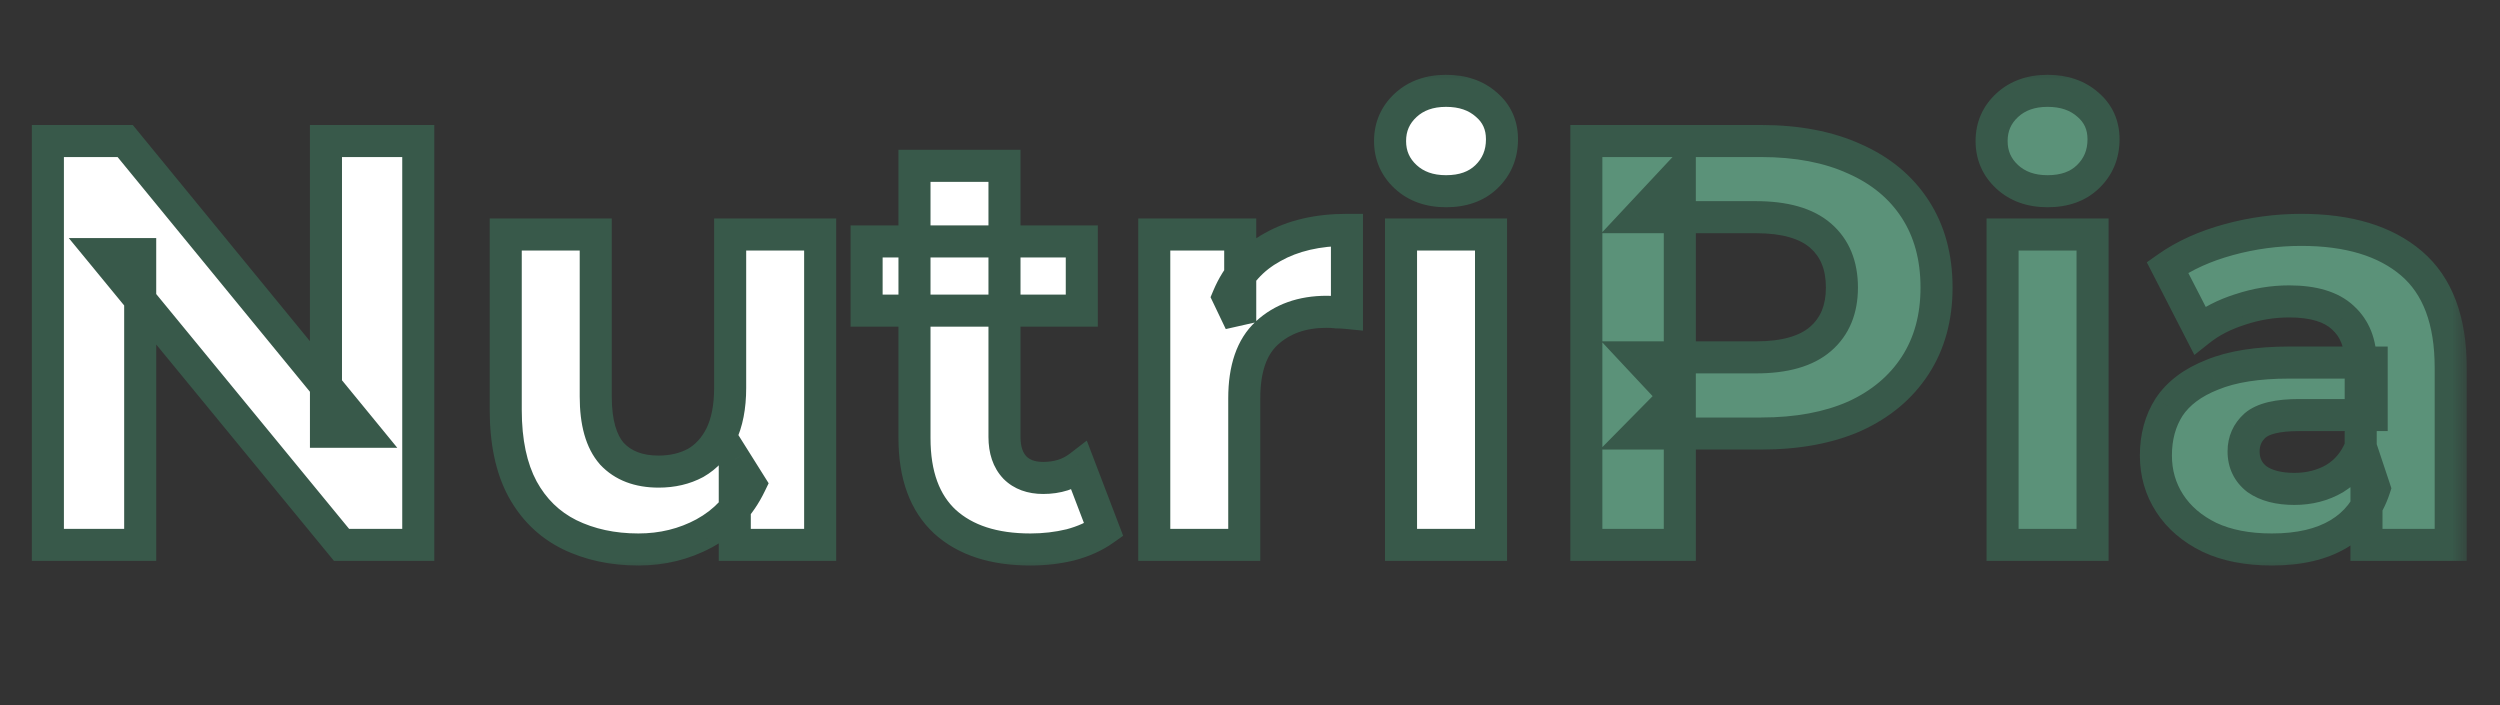 <svg width="78" height="22" viewBox="0 0 78 22" fill="none" xmlns="http://www.w3.org/2000/svg">
<rect x="0" y="0" width="78" height="22" fill="#333333" stroke="none"/>
<mask id="path-1-outside-1_102_133" maskUnits="userSpaceOnUse" x="0" y="2" width="48" height="16" fill="black">
<rect fill="white" y="2" width="48" height="16"/>
<path d="M1.494 17V4.4H3.906L11.34 13.472H10.17V4.4H13.05V17H10.656L3.204 7.928H4.374V17H1.494ZM19.919 17.144C19.115 17.144 18.395 16.988 17.759 16.676C17.135 16.364 16.649 15.89 16.301 15.254C15.953 14.606 15.779 13.784 15.779 12.788V7.316H18.587V12.374C18.587 13.178 18.755 13.772 19.091 14.156C19.439 14.528 19.925 14.714 20.549 14.714C20.981 14.714 21.365 14.624 21.701 14.444C22.037 14.252 22.301 13.964 22.493 13.58C22.685 13.184 22.781 12.692 22.781 12.104V7.316H25.589V17H22.925V14.336L23.411 15.11C23.087 15.782 22.607 16.292 21.971 16.64C21.347 16.976 20.663 17.144 19.919 17.144ZM32.151 17.144C31.011 17.144 30.122 16.856 29.486 16.28C28.851 15.692 28.532 14.822 28.532 13.67V5.174H31.34V13.634C31.34 14.042 31.448 14.36 31.665 14.588C31.881 14.804 32.175 14.912 32.547 14.912C32.99 14.912 33.368 14.792 33.681 14.552L34.437 16.532C34.148 16.736 33.8 16.892 33.392 17C32.996 17.096 32.583 17.144 32.151 17.144ZM27.038 9.692V7.532H33.752V9.692H27.038ZM36.013 17V7.316H38.695V10.052L38.317 9.26C38.605 8.576 39.067 8.06 39.703 7.712C40.339 7.352 41.113 7.172 42.025 7.172V9.764C41.905 9.752 41.797 9.746 41.701 9.746C41.605 9.734 41.503 9.728 41.395 9.728C40.627 9.728 40.003 9.95 39.523 10.394C39.055 10.826 38.821 11.504 38.821 12.428V17H36.013ZM43.712 17V7.316H46.52V17H43.712ZM45.116 5.966C44.6 5.966 44.18 5.816 43.856 5.516C43.532 5.216 43.37 4.844 43.37 4.4C43.37 3.956 43.532 3.584 43.856 3.284C44.18 2.984 44.6 2.834 45.116 2.834C45.632 2.834 46.052 2.978 46.376 3.266C46.7 3.542 46.862 3.902 46.862 4.346C46.862 4.814 46.7 5.204 46.376 5.516C46.064 5.816 45.644 5.966 45.116 5.966Z"/>
</mask>
<path d="M1.494 17V4.4H3.906L11.34 13.472H10.17V4.4H13.05V17H10.656L3.204 7.928H4.374V17H1.494ZM19.919 17.144C19.115 17.144 18.395 16.988 17.759 16.676C17.135 16.364 16.649 15.89 16.301 15.254C15.953 14.606 15.779 13.784 15.779 12.788V7.316H18.587V12.374C18.587 13.178 18.755 13.772 19.091 14.156C19.439 14.528 19.925 14.714 20.549 14.714C20.981 14.714 21.365 14.624 21.701 14.444C22.037 14.252 22.301 13.964 22.493 13.58C22.685 13.184 22.781 12.692 22.781 12.104V7.316H25.589V17H22.925V14.336L23.411 15.11C23.087 15.782 22.607 16.292 21.971 16.64C21.347 16.976 20.663 17.144 19.919 17.144ZM32.151 17.144C31.011 17.144 30.122 16.856 29.486 16.28C28.851 15.692 28.532 14.822 28.532 13.67V5.174H31.34V13.634C31.34 14.042 31.448 14.36 31.665 14.588C31.881 14.804 32.175 14.912 32.547 14.912C32.99 14.912 33.368 14.792 33.681 14.552L34.437 16.532C34.148 16.736 33.8 16.892 33.392 17C32.996 17.096 32.583 17.144 32.151 17.144ZM27.038 9.692V7.532H33.752V9.692H27.038ZM36.013 17V7.316H38.695V10.052L38.317 9.26C38.605 8.576 39.067 8.06 39.703 7.712C40.339 7.352 41.113 7.172 42.025 7.172V9.764C41.905 9.752 41.797 9.746 41.701 9.746C41.605 9.734 41.503 9.728 41.395 9.728C40.627 9.728 40.003 9.95 39.523 10.394C39.055 10.826 38.821 11.504 38.821 12.428V17H36.013ZM43.712 17V7.316H46.52V17H43.712ZM45.116 5.966C44.6 5.966 44.18 5.816 43.856 5.516C43.532 5.216 43.37 4.844 43.37 4.4C43.37 3.956 43.532 3.584 43.856 3.284C44.18 2.984 44.6 2.834 45.116 2.834C45.632 2.834 46.052 2.978 46.376 3.266C46.7 3.542 46.862 3.902 46.862 4.346C46.862 4.814 46.7 5.204 46.376 5.516C46.064 5.816 45.644 5.966 45.116 5.966Z" fill="white"/>
<path d="M1.494 17H0.994V17.5H1.494V17ZM1.494 4.4V3.9H0.994V4.4H1.494ZM3.906 4.4L4.293 4.083L4.143 3.9H3.906V4.4ZM11.34 13.472V13.972H12.396L11.727 13.155L11.34 13.472ZM10.17 13.472H9.67V13.972H10.17V13.472ZM10.17 4.4V3.9H9.67V4.4H10.17ZM13.05 4.4H13.55V3.9H13.05V4.4ZM13.05 17V17.5H13.55V17H13.05ZM10.656 17L10.27 17.317L10.42 17.5H10.656V17ZM3.204 7.928V7.428H2.146L2.818 8.245L3.204 7.928ZM4.374 7.928H4.874V7.428H4.374V7.928ZM4.374 17V17.5H4.874V17H4.374ZM1.994 17V4.4H0.994V17H1.994ZM1.494 4.9H3.906V3.9H1.494V4.9ZM3.519 4.717L10.953 13.789L11.727 13.155L4.293 4.083L3.519 4.717ZM11.34 12.972H10.17V13.972H11.34V12.972ZM10.67 13.472V4.4H9.67V13.472H10.67ZM10.17 4.9H13.05V3.9H10.17V4.9ZM12.55 4.4V17H13.55V4.4H12.55ZM13.05 16.5H10.656V17.5H13.05V16.5ZM11.042 16.683L3.59 7.611L2.818 8.245L10.27 17.317L11.042 16.683ZM3.204 8.428H4.374V7.428H3.204V8.428ZM3.874 7.928V17H4.874V7.928H3.874ZM4.374 16.5H1.494V17.5H4.374V16.5ZM17.759 16.676L17.535 17.123L17.539 17.125L17.759 16.676ZM16.301 15.254L15.861 15.491L15.863 15.494L16.301 15.254ZM15.779 7.316V6.816H15.279V7.316H15.779ZM18.587 7.316H19.087V6.816H18.587V7.316ZM19.091 14.156L18.715 14.485L18.72 14.492L18.726 14.498L19.091 14.156ZM21.701 14.444L21.937 14.885L21.949 14.878L21.701 14.444ZM22.493 13.58L22.94 13.804L22.943 13.798L22.493 13.58ZM22.781 7.316V6.816H22.281V7.316H22.781ZM25.589 7.316H26.089V6.816H25.589V7.316ZM25.589 17V17.5H26.089V17H25.589ZM22.925 17H22.425V17.5H22.925V17ZM22.925 14.336L23.349 14.07L22.425 12.599V14.336H22.925ZM23.411 15.11L23.861 15.327L23.982 15.078L23.835 14.844L23.411 15.11ZM21.971 16.64L22.208 17.08L22.211 17.079L21.971 16.64ZM19.919 16.644C19.181 16.644 18.538 16.501 17.979 16.227L17.539 17.125C18.252 17.475 19.049 17.644 19.919 17.644V16.644ZM17.983 16.229C17.453 15.964 17.041 15.564 16.74 15.014L15.863 15.494C16.257 16.216 16.817 16.764 17.535 17.123L17.983 16.229ZM16.742 15.017C16.444 14.463 16.279 13.729 16.279 12.788H15.279C15.279 13.839 15.462 14.749 15.861 15.491L16.742 15.017ZM16.279 12.788V7.316H15.279V12.788H16.279ZM15.779 7.816H18.587V6.816H15.779V7.816ZM18.087 7.316V12.374H19.087V7.316H18.087ZM18.087 12.374C18.087 13.233 18.264 13.97 18.715 14.485L19.467 13.827C19.246 13.574 19.087 13.123 19.087 12.374H18.087ZM18.726 14.498C19.189 14.993 19.82 15.214 20.549 15.214V14.214C20.03 14.214 19.689 14.063 19.456 13.814L18.726 14.498ZM20.549 15.214C21.052 15.214 21.519 15.109 21.937 14.885L21.465 14.003C21.211 14.139 20.91 14.214 20.549 14.214V15.214ZM21.949 14.878C22.38 14.632 22.709 14.266 22.94 13.804L22.046 13.356C21.893 13.662 21.694 13.872 21.453 14.01L21.949 14.878ZM22.943 13.798C23.177 13.315 23.281 12.743 23.281 12.104H22.281C22.281 12.641 22.193 13.053 22.043 13.362L22.943 13.798ZM23.281 12.104V7.316H22.281V12.104H23.281ZM22.781 7.816H25.589V6.816H22.781V7.816ZM25.089 7.316V17H26.089V7.316H25.089ZM25.589 16.5H22.925V17.5H25.589V16.5ZM23.425 17V14.336H22.425V17H23.425ZM22.502 14.602L22.988 15.376L23.835 14.844L23.349 14.07L22.502 14.602ZM22.961 14.893C22.681 15.474 22.273 15.905 21.731 16.201L22.211 17.079C22.941 16.679 23.494 16.09 23.861 15.327L22.961 14.893ZM21.734 16.2C21.187 16.495 20.585 16.644 19.919 16.644V17.644C20.742 17.644 21.508 17.457 22.208 17.08L21.734 16.2ZM29.486 16.28L29.147 16.647L29.151 16.651L29.486 16.28ZM28.532 5.174V4.674H28.032V5.174H28.532ZM31.34 5.174H31.84V4.674H31.34V5.174ZM31.665 14.588L31.301 14.932L31.311 14.942L31.665 14.588ZM33.681 14.552L34.148 14.374L33.908 13.746L33.376 14.156L33.681 14.552ZM34.437 16.532L34.725 16.94L35.042 16.716L34.904 16.354L34.437 16.532ZM33.392 17L33.51 17.486L33.52 17.483L33.392 17ZM27.038 9.692H26.538V10.192H27.038V9.692ZM27.038 7.532V7.032H26.538V7.532H27.038ZM33.752 7.532H34.252V7.032H33.752V7.532ZM33.752 9.692V10.192H34.252V9.692H33.752ZM32.151 16.644C31.093 16.644 30.34 16.378 29.822 15.909L29.151 16.651C29.906 17.334 30.928 17.644 32.151 17.644V16.644ZM29.826 15.913C29.323 15.448 29.032 14.731 29.032 13.67H28.032C28.032 14.913 28.378 15.936 29.147 16.647L29.826 15.913ZM29.032 13.67V5.174H28.032V13.67H29.032ZM28.532 5.674H31.34V4.674H28.532V5.674ZM30.84 5.174V13.634H31.84V5.174H30.84ZM30.84 13.634C30.84 14.13 30.974 14.586 31.302 14.932L32.028 14.244C31.923 14.134 31.84 13.954 31.84 13.634H30.84ZM31.311 14.942C31.64 15.271 32.073 15.412 32.547 15.412V14.412C32.276 14.412 32.121 14.337 32.018 14.234L31.311 14.942ZM32.547 15.412C33.086 15.412 33.575 15.264 33.985 14.948L33.376 14.156C33.162 14.32 32.895 14.412 32.547 14.412V15.412ZM33.213 14.73L33.969 16.71L34.904 16.354L34.148 14.374L33.213 14.73ZM34.148 16.124C33.917 16.287 33.626 16.421 33.265 16.517L33.52 17.483C33.975 17.363 34.38 17.185 34.725 16.94L34.148 16.124ZM33.275 16.514C32.919 16.6 32.545 16.644 32.151 16.644V17.644C32.62 17.644 33.074 17.592 33.51 17.486L33.275 16.514ZM27.538 9.692V7.532H26.538V9.692H27.538ZM27.038 8.032H33.752V7.032H27.038V8.032ZM33.252 7.532V9.692H34.252V7.532H33.252ZM33.752 9.192H27.038V10.192H33.752V9.192ZM36.013 17H35.513V17.5H36.013V17ZM36.013 7.316V6.816H35.513V7.316H36.013ZM38.695 7.316H39.195V6.816H38.695V7.316ZM38.695 10.052L38.244 10.267L39.195 10.052H38.695ZM38.317 9.26L37.856 9.066L37.769 9.273L37.866 9.475L38.317 9.26ZM39.703 7.712L39.943 8.151L39.949 8.147L39.703 7.712ZM42.025 7.172H42.525V6.672H42.025V7.172ZM42.025 9.764L41.975 10.261L42.525 10.316V9.764H42.025ZM41.701 9.746L41.639 10.242L41.67 10.246H41.701V9.746ZM39.523 10.394L39.862 10.761L39.862 10.761L39.523 10.394ZM38.821 17V17.5H39.321V17H38.821ZM36.513 17V7.316H35.513V17H36.513ZM36.013 7.816H38.695V6.816H36.013V7.816ZM38.195 7.316V10.052H39.195V7.316H38.195ZM39.146 9.837L38.768 9.045L37.866 9.475L38.244 10.267L39.146 9.837ZM38.778 9.454C39.023 8.871 39.408 8.443 39.943 8.151L39.463 7.273C38.725 7.677 38.187 8.28 37.856 9.066L38.778 9.454ZM39.949 8.147C40.493 7.839 41.178 7.672 42.025 7.672V6.672C41.048 6.672 40.184 6.865 39.456 7.277L39.949 8.147ZM41.525 7.172V9.764H42.525V7.172H41.525ZM42.075 9.266C41.942 9.253 41.817 9.246 41.701 9.246V10.246C41.777 10.246 41.868 10.251 41.975 10.261L42.075 9.266ZM41.763 9.25C41.644 9.235 41.521 9.228 41.395 9.228V10.228C41.484 10.228 41.566 10.233 41.639 10.242L41.763 9.25ZM41.395 9.228C40.524 9.228 39.772 9.483 39.183 10.027L39.862 10.761C40.234 10.417 40.729 10.228 41.395 10.228V9.228ZM39.184 10.027C38.574 10.589 38.321 11.428 38.321 12.428H39.321C39.321 11.58 39.535 11.063 39.862 10.761L39.184 10.027ZM38.321 12.428V17H39.321V12.428H38.321ZM38.821 16.5H36.013V17.5H38.821V16.5ZM43.712 17H43.212V17.5H43.712V17ZM43.712 7.316V6.816H43.212V7.316H43.712ZM46.52 7.316H47.02V6.816H46.52V7.316ZM46.52 17V17.5H47.02V17H46.52ZM43.856 5.516L43.516 5.883L43.516 5.883L43.856 5.516ZM43.856 3.284L44.196 3.651L44.196 3.651L43.856 3.284ZM46.376 3.266L46.044 3.64L46.052 3.647L46.376 3.266ZM46.376 5.516L46.723 5.876L46.723 5.876L46.376 5.516ZM44.212 17V7.316H43.212V17H44.212ZM43.712 7.816H46.52V6.816H43.712V7.816ZM46.02 7.316V17H47.02V7.316H46.02ZM46.52 16.5H43.712V17.5H46.52V16.5ZM45.116 5.466C44.703 5.466 44.412 5.349 44.196 5.149L43.516 5.883C43.948 6.283 44.497 6.466 45.116 6.466V5.466ZM44.196 5.149C43.975 4.944 43.87 4.706 43.87 4.4H42.87C42.87 4.982 43.09 5.488 43.516 5.883L44.196 5.149ZM43.87 4.4C43.87 4.094 43.975 3.856 44.196 3.651L43.516 2.917C43.09 3.312 42.87 3.818 42.87 4.4H43.87ZM44.196 3.651C44.412 3.451 44.703 3.334 45.116 3.334V2.334C44.497 2.334 43.948 2.517 43.516 2.917L44.196 3.651ZM45.116 3.334C45.534 3.334 45.828 3.448 46.044 3.64L46.708 2.892C46.276 2.508 45.73 2.334 45.116 2.334V3.334ZM46.052 3.647C46.259 3.823 46.362 4.041 46.362 4.346H47.362C47.362 3.763 47.141 3.261 46.7 2.885L46.052 3.647ZM46.362 4.346C46.362 4.684 46.251 4.942 46.029 5.156L46.723 5.876C47.149 5.466 47.362 4.944 47.362 4.346H46.362ZM46.029 5.156C45.83 5.347 45.545 5.466 45.116 5.466V6.466C45.743 6.466 46.298 6.285 46.723 5.876L46.029 5.156Z" fill="#38594A" mask="url(#path-1-outside-1_102_133)"/>
<mask id="path-3-outside-2_102_133" maskUnits="userSpaceOnUse" x="48" y="2" width="29" height="16" fill="black">
<rect fill="white" x="48" y="2" width="29" height="16"/>
<path d="M49.494 17V4.4H54.948C56.076 4.4 57.048 4.586 57.864 4.958C58.68 5.318 59.31 5.84 59.754 6.524C60.198 7.208 60.42 8.024 60.42 8.972C60.42 9.908 60.198 10.718 59.754 11.402C59.31 12.086 58.68 12.614 57.864 12.986C57.048 13.346 56.076 13.526 54.948 13.526H51.114L52.41 12.212V17H49.494ZM52.41 12.536L51.114 11.15H54.786C55.686 11.15 56.358 10.958 56.802 10.574C57.246 10.19 57.468 9.656 57.468 8.972C57.468 8.276 57.246 7.736 56.802 7.352C56.358 6.968 55.686 6.776 54.786 6.776H51.114L52.41 5.39V12.536ZM62.48 17V7.316H65.288V17H62.48ZM63.884 5.966C63.368 5.966 62.948 5.816 62.624 5.516C62.3 5.216 62.138 4.844 62.138 4.4C62.138 3.956 62.3 3.584 62.624 3.284C62.948 2.984 63.368 2.834 63.884 2.834C64.4 2.834 64.82 2.978 65.144 3.266C65.468 3.542 65.63 3.902 65.63 4.346C65.63 4.814 65.468 5.204 65.144 5.516C64.832 5.816 64.412 5.966 63.884 5.966ZM73.834 17V15.11L73.654 14.696V11.312C73.654 10.712 73.468 10.244 73.096 9.908C72.736 9.572 72.178 9.404 71.422 9.404C70.906 9.404 70.396 9.488 69.892 9.656C69.4 9.812 68.98 10.028 68.632 10.304L67.624 8.342C68.152 7.97 68.788 7.682 69.532 7.478C70.276 7.274 71.032 7.172 71.8 7.172C73.276 7.172 74.422 7.52 75.238 8.216C76.054 8.912 76.462 9.998 76.462 11.474V17H73.834ZM70.882 17.144C70.126 17.144 69.478 17.018 68.938 16.766C68.398 16.502 67.984 16.148 67.696 15.704C67.408 15.26 67.264 14.762 67.264 14.21C67.264 13.634 67.402 13.13 67.678 12.698C67.966 12.266 68.416 11.93 69.028 11.69C69.64 11.438 70.438 11.312 71.422 11.312H73.996V12.95H71.728C71.068 12.95 70.612 13.058 70.36 13.274C70.12 13.49 70 13.76 70 14.084C70 14.444 70.138 14.732 70.414 14.948C70.702 15.152 71.092 15.254 71.584 15.254C72.052 15.254 72.472 15.146 72.844 14.93C73.216 14.702 73.486 14.372 73.654 13.94L74.086 15.236C73.882 15.86 73.51 16.334 72.97 16.658C72.43 16.982 71.734 17.144 70.882 17.144Z"/>
</mask>
<path d="M49.494 17V4.4H54.948C56.076 4.4 57.048 4.586 57.864 4.958C58.68 5.318 59.31 5.84 59.754 6.524C60.198 7.208 60.42 8.024 60.42 8.972C60.42 9.908 60.198 10.718 59.754 11.402C59.31 12.086 58.68 12.614 57.864 12.986C57.048 13.346 56.076 13.526 54.948 13.526H51.114L52.41 12.212V17H49.494ZM52.41 12.536L51.114 11.15H54.786C55.686 11.15 56.358 10.958 56.802 10.574C57.246 10.19 57.468 9.656 57.468 8.972C57.468 8.276 57.246 7.736 56.802 7.352C56.358 6.968 55.686 6.776 54.786 6.776H51.114L52.41 5.39V12.536ZM62.48 17V7.316H65.288V17H62.48ZM63.884 5.966C63.368 5.966 62.948 5.816 62.624 5.516C62.3 5.216 62.138 4.844 62.138 4.4C62.138 3.956 62.3 3.584 62.624 3.284C62.948 2.984 63.368 2.834 63.884 2.834C64.4 2.834 64.82 2.978 65.144 3.266C65.468 3.542 65.63 3.902 65.63 4.346C65.63 4.814 65.468 5.204 65.144 5.516C64.832 5.816 64.412 5.966 63.884 5.966ZM73.834 17V15.11L73.654 14.696V11.312C73.654 10.712 73.468 10.244 73.096 9.908C72.736 9.572 72.178 9.404 71.422 9.404C70.906 9.404 70.396 9.488 69.892 9.656C69.4 9.812 68.98 10.028 68.632 10.304L67.624 8.342C68.152 7.97 68.788 7.682 69.532 7.478C70.276 7.274 71.032 7.172 71.8 7.172C73.276 7.172 74.422 7.52 75.238 8.216C76.054 8.912 76.462 9.998 76.462 11.474V17H73.834ZM70.882 17.144C70.126 17.144 69.478 17.018 68.938 16.766C68.398 16.502 67.984 16.148 67.696 15.704C67.408 15.26 67.264 14.762 67.264 14.21C67.264 13.634 67.402 13.13 67.678 12.698C67.966 12.266 68.416 11.93 69.028 11.69C69.64 11.438 70.438 11.312 71.422 11.312H73.996V12.95H71.728C71.068 12.95 70.612 13.058 70.36 13.274C70.12 13.49 70 13.76 70 14.084C70 14.444 70.138 14.732 70.414 14.948C70.702 15.152 71.092 15.254 71.584 15.254C72.052 15.254 72.472 15.146 72.844 14.93C73.216 14.702 73.486 14.372 73.654 13.94L74.086 15.236C73.882 15.86 73.51 16.334 72.97 16.658C72.43 16.982 71.734 17.144 70.882 17.144Z" fill="#5B9279"/>
<path d="M49.494 17H48.994V17.5H49.494V17ZM49.494 4.4V3.9H48.994V4.4H49.494ZM57.864 4.958L57.657 5.413L57.662 5.415L57.864 4.958ZM59.754 6.524L59.335 6.796L59.335 6.796L59.754 6.524ZM57.864 12.986L58.066 13.444L58.071 13.441L57.864 12.986ZM51.114 13.526L50.758 13.175L49.919 14.026H51.114V13.526ZM52.41 12.212H52.91V10.993L52.054 11.861L52.41 12.212ZM52.41 17V17.5H52.91V17H52.41ZM52.41 12.536L52.045 12.877L52.91 13.803V12.536H52.41ZM51.114 11.15V10.65H49.962L50.749 11.492L51.114 11.15ZM51.114 6.776L50.749 6.434L49.962 7.276H51.114V6.776ZM52.41 5.39H52.91V4.123L52.045 5.048L52.41 5.39ZM49.994 17V4.4H48.994V17H49.994ZM49.494 4.9H54.948V3.9H49.494V4.9ZM54.948 4.9C56.022 4.9 56.92 5.077 57.657 5.413L58.071 4.503C57.176 4.095 56.13 3.9 54.948 3.9V4.9ZM57.662 5.415C58.398 5.74 58.949 6.201 59.335 6.796L60.173 6.252C59.672 5.479 58.962 4.896 58.066 4.501L57.662 5.415ZM59.335 6.796C59.718 7.387 59.92 8.105 59.92 8.972H60.92C60.92 7.943 60.678 7.029 60.173 6.252L59.335 6.796ZM59.92 8.972C59.92 9.826 59.719 10.538 59.335 11.13L60.173 11.674C60.677 10.898 60.92 9.99 60.92 8.972H59.92ZM59.335 11.13C58.947 11.726 58.395 12.194 57.657 12.531L58.071 13.441C58.965 13.034 59.672 12.446 60.173 11.674L59.335 11.13ZM57.662 12.528C56.924 12.854 56.024 13.026 54.948 13.026V14.026C56.128 14.026 57.172 13.838 58.066 13.444L57.662 12.528ZM54.948 13.026H51.114V14.026H54.948V13.026ZM51.47 13.877L52.766 12.563L52.054 11.861L50.758 13.175L51.47 13.877ZM51.91 12.212V17H52.91V12.212H51.91ZM52.41 16.5H49.494V17.5H52.41V16.5ZM52.775 12.194L51.479 10.809L50.749 11.492L52.045 12.877L52.775 12.194ZM51.114 11.65H54.786V10.65H51.114V11.65ZM54.786 11.65C55.745 11.65 56.557 11.447 57.129 10.952L56.475 10.196C56.159 10.469 55.627 10.65 54.786 10.65V11.65ZM57.129 10.952C57.702 10.457 57.968 9.775 57.968 8.972H56.968C56.968 9.537 56.791 9.923 56.475 10.196L57.129 10.952ZM57.968 8.972C57.968 8.16 57.703 7.471 57.129 6.974L56.475 7.73C56.788 8.001 56.968 8.392 56.968 8.972H57.968ZM57.129 6.974C56.557 6.479 55.745 6.276 54.786 6.276V7.276C55.627 7.276 56.159 7.457 56.475 7.73L57.129 6.974ZM54.786 6.276H51.114V7.276H54.786V6.276ZM51.479 7.117L52.775 5.731L52.045 5.048L50.749 6.434L51.479 7.117ZM51.91 5.39V12.536H52.91V5.39H51.91ZM62.48 17H61.98V17.5H62.48V17ZM62.48 7.316V6.816H61.98V7.316H62.48ZM65.288 7.316H65.788V6.816H65.288V7.316ZM65.288 17V17.5H65.788V17H65.288ZM62.624 5.516L62.284 5.883L62.284 5.883L62.624 5.516ZM62.624 3.284L62.963 3.651L62.963 3.651L62.624 3.284ZM65.144 3.266L64.811 3.64L64.819 3.647L65.144 3.266ZM65.144 5.516L65.49 5.876L65.49 5.876L65.144 5.516ZM62.98 17V7.316H61.98V17H62.98ZM62.48 7.816H65.288V6.816H62.48V7.816ZM64.788 7.316V17H65.788V7.316H64.788ZM65.288 16.5H62.48V17.5H65.288V16.5ZM63.884 5.466C63.471 5.466 63.179 5.349 62.963 5.149L62.284 5.883C62.716 6.283 63.264 6.466 63.884 6.466V5.466ZM62.963 5.149C62.742 4.944 62.638 4.706 62.638 4.4H61.638C61.638 4.982 61.857 5.488 62.284 5.883L62.963 5.149ZM62.638 4.4C62.638 4.094 62.742 3.856 62.963 3.651L62.284 2.917C61.857 3.312 61.638 3.818 61.638 4.4H62.638ZM62.963 3.651C63.179 3.451 63.471 3.334 63.884 3.334V2.334C63.264 2.334 62.716 2.517 62.284 2.917L62.963 3.651ZM63.884 3.334C64.302 3.334 64.596 3.448 64.811 3.64L65.476 2.892C65.043 2.508 64.498 2.334 63.884 2.334V3.334ZM64.819 3.647C65.026 3.823 65.13 4.041 65.13 4.346H66.13C66.13 3.763 65.909 3.261 65.468 2.885L64.819 3.647ZM65.13 4.346C65.13 4.684 65.019 4.942 64.797 5.156L65.49 5.876C65.917 5.466 66.13 4.944 66.13 4.346H65.13ZM64.797 5.156C64.598 5.347 64.312 5.466 63.884 5.466V6.466C64.511 6.466 65.065 6.285 65.49 5.876L64.797 5.156ZM73.834 17H73.334V17.5H73.834V17ZM73.834 15.11H74.334V15.006L74.292 14.911L73.834 15.11ZM73.654 14.696H73.154V14.8L73.195 14.895L73.654 14.696ZM73.096 9.908L72.754 10.274L72.76 10.279L73.096 9.908ZM69.892 9.656L70.043 10.133L70.05 10.13L69.892 9.656ZM68.632 10.304L68.187 10.533L68.465 11.074L68.942 10.696L68.632 10.304ZM67.624 8.342L67.336 7.933L66.98 8.184L67.179 8.57L67.624 8.342ZM69.532 7.478L69.399 6.996L69.399 6.996L69.532 7.478ZM75.238 8.216L75.562 7.836L75.562 7.836L75.238 8.216ZM76.462 17V17.5H76.962V17H76.462ZM68.938 16.766L68.718 17.215L68.726 17.219L68.938 16.766ZM67.696 15.704L68.115 15.432L68.115 15.432L67.696 15.704ZM67.678 12.698L67.262 12.421L67.256 12.429L67.678 12.698ZM69.028 11.69L69.21 12.156L69.218 12.152L69.028 11.69ZM73.996 11.312H74.496V10.812H73.996V11.312ZM73.996 12.95V13.45H74.496V12.95H73.996ZM70.36 13.274L70.034 12.894L70.025 12.902L70.36 13.274ZM70.414 14.948L70.106 15.342L70.115 15.349L70.125 15.356L70.414 14.948ZM72.844 14.93L73.095 15.363L73.105 15.356L72.844 14.93ZM73.654 13.94L74.128 13.782L73.69 12.467L73.188 13.759L73.654 13.94ZM74.086 15.236L74.561 15.391L74.612 15.235L74.56 15.078L74.086 15.236ZM72.97 16.658L72.712 16.229L72.712 16.229L72.97 16.658ZM74.334 17V15.11H73.334V17H74.334ZM74.292 14.911L74.112 14.497L73.195 14.895L73.375 15.309L74.292 14.911ZM74.154 14.696V11.312H73.154V14.696H74.154ZM74.154 11.312C74.154 10.601 73.928 9.986 73.431 9.537L72.76 10.279C73.007 10.502 73.154 10.823 73.154 11.312H74.154ZM73.437 9.542C72.945 9.084 72.239 8.904 71.422 8.904V9.904C72.117 9.904 72.526 10.06 72.754 10.274L73.437 9.542ZM71.422 8.904C70.85 8.904 70.287 8.997 69.734 9.182L70.05 10.13C70.504 9.979 70.961 9.904 71.422 9.904V8.904ZM69.74 9.179C69.2 9.351 68.724 9.593 68.321 9.912L68.942 10.696C69.236 10.463 69.6 10.273 70.043 10.133L69.74 9.179ZM69.076 10.075L68.068 8.114L67.179 8.57L68.187 10.533L69.076 10.075ZM67.912 8.751C68.384 8.418 68.965 8.152 69.664 7.96L69.399 6.996C68.61 7.212 67.919 7.522 67.336 7.933L67.912 8.751ZM69.664 7.96C70.365 7.768 71.076 7.672 71.8 7.672V6.672C70.987 6.672 70.186 6.78 69.399 6.996L69.664 7.96ZM71.8 7.672C73.201 7.672 74.217 8.002 74.913 8.596L75.562 7.836C74.627 7.038 73.35 6.672 71.8 6.672V7.672ZM74.913 8.596C75.58 9.165 75.962 10.087 75.962 11.474H76.962C76.962 9.909 76.527 8.659 75.562 7.836L74.913 8.596ZM75.962 11.474V17H76.962V11.474H75.962ZM76.462 16.5H73.834V17.5H76.462V16.5ZM70.882 16.644C70.18 16.644 69.608 16.527 69.149 16.313L68.726 17.219C69.348 17.509 70.072 17.644 70.882 17.644V16.644ZM69.157 16.317C68.687 16.087 68.347 15.79 68.115 15.432L67.276 15.976C67.62 16.506 68.108 16.917 68.718 17.215L69.157 16.317ZM68.115 15.432C67.882 15.072 67.764 14.67 67.764 14.21H66.764C66.764 14.854 66.933 15.447 67.276 15.976L68.115 15.432ZM67.764 14.21C67.764 13.717 67.88 13.309 68.099 12.967L67.256 12.429C66.923 12.951 66.764 13.551 66.764 14.21H67.764ZM68.094 12.975C68.311 12.649 68.668 12.368 69.21 12.155L68.845 11.225C68.163 11.492 67.62 11.883 67.262 12.421L68.094 12.975ZM69.218 12.152C69.748 11.934 70.474 11.812 71.422 11.812V10.812C70.401 10.812 69.532 10.942 68.837 11.228L69.218 12.152ZM71.422 11.812H73.996V10.812H71.422V11.812ZM73.496 11.312V12.95H74.496V11.312H73.496ZM73.996 12.45H71.728V13.45H73.996V12.45ZM71.728 12.45C71.049 12.45 70.432 12.554 70.034 12.894L70.685 13.654C70.792 13.562 71.087 13.45 71.728 13.45V12.45ZM70.025 12.902C69.679 13.213 69.5 13.619 69.5 14.084H70.5C70.5 13.901 70.56 13.767 70.694 13.646L70.025 12.902ZM69.5 14.084C69.5 14.593 69.705 15.028 70.106 15.342L70.722 14.554C70.571 14.436 70.5 14.295 70.5 14.084H69.5ZM70.125 15.356C70.525 15.639 71.028 15.754 71.584 15.754V14.754C71.156 14.754 70.879 14.665 70.703 14.54L70.125 15.356ZM71.584 15.754C72.132 15.754 72.64 15.627 73.095 15.362L72.593 14.498C72.303 14.665 71.972 14.754 71.584 14.754V15.754ZM73.105 15.356C73.576 15.068 73.915 14.648 74.12 14.121L73.188 13.759C73.057 14.096 72.855 14.336 72.582 14.504L73.105 15.356ZM73.179 14.098L73.611 15.394L74.56 15.078L74.128 13.782L73.179 14.098ZM73.61 15.081C73.442 15.595 73.144 15.97 72.712 16.229L73.227 17.087C73.875 16.698 74.321 16.125 74.561 15.391L73.61 15.081ZM72.712 16.229C72.273 16.493 71.674 16.644 70.882 16.644V17.644C71.793 17.644 72.586 17.471 73.227 17.087L72.712 16.229Z" fill="#38594A" mask="url(#path-3-outside-2_102_133)"/>
</svg>
